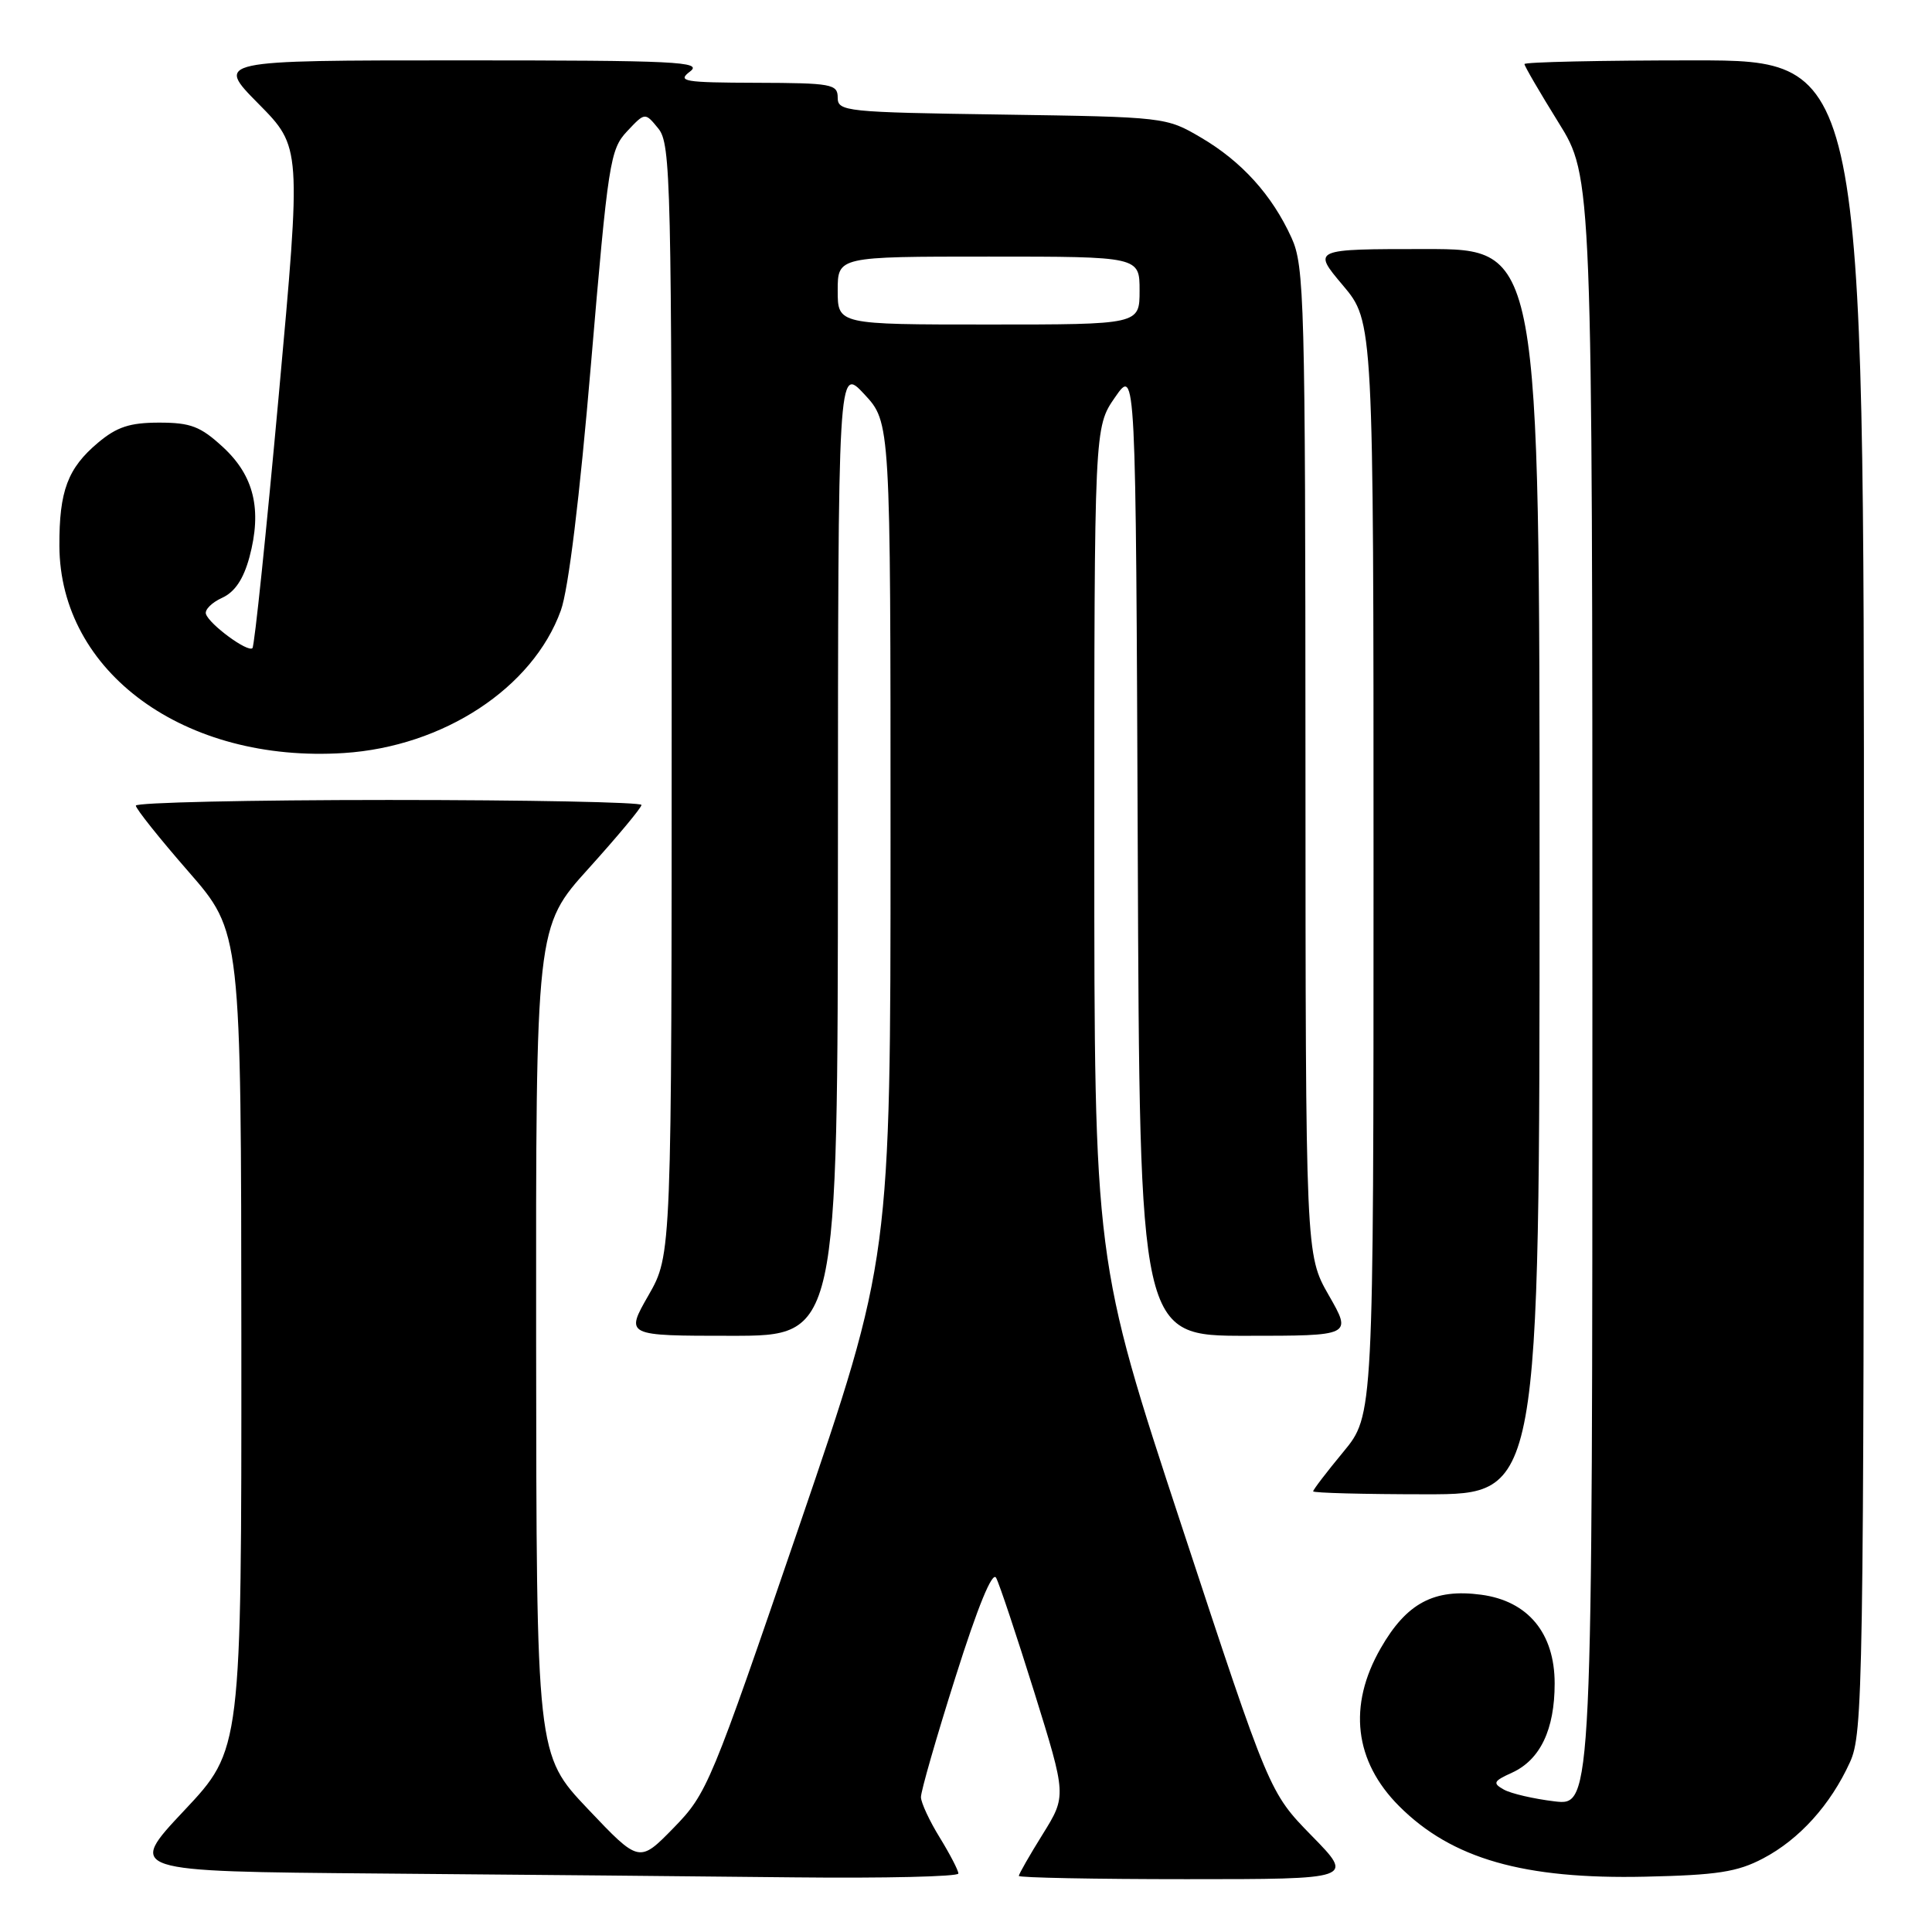 <?xml version="1.0" encoding="UTF-8" standalone="no"?>
<!DOCTYPE svg PUBLIC "-//W3C//DTD SVG 1.1//EN" "http://www.w3.org/Graphics/SVG/1.1/DTD/svg11.dtd" >
<svg xmlns="http://www.w3.org/2000/svg" xmlns:xlink="http://www.w3.org/1999/xlink" version="1.1" viewBox="0 0 256 256">
 <g >
 <path fill="currentColor"
d=" M 126.99 248.25 C 126.99 247.84 125.88 245.70 124.53 243.50 C 123.17 241.30 122.05 238.89 122.03 238.14 C 122.01 237.39 124.07 230.22 126.61 222.21 C 129.57 212.84 131.50 208.15 131.99 209.07 C 132.42 209.86 134.69 216.68 137.05 224.23 C 141.32 237.96 141.32 237.96 138.16 243.05 C 136.42 245.84 135.00 248.33 135.00 248.57 C 135.00 248.80 145.00 249.00 157.22 249.00 C 179.44 249.00 179.44 249.00 173.81 243.25 C 168.19 237.50 168.19 237.50 156.60 202.27 C 145.00 167.04 145.00 167.04 145.00 111.83 C 145.00 56.61 145.00 56.61 147.75 52.64 C 150.50 48.67 150.50 48.67 150.76 112.84 C 151.01 177.00 151.01 177.00 165.08 177.00 C 179.15 177.00 179.15 177.00 176.07 171.63 C 173.00 166.26 173.00 166.26 172.98 100.88 C 172.96 39.77 172.84 35.24 171.13 31.50 C 168.56 25.85 164.54 21.40 159.14 18.23 C 154.53 15.52 154.38 15.50 132.75 15.18 C 112.04 14.88 111.00 14.77 111.00 12.93 C 111.00 11.14 110.19 11.00 100.25 10.97 C 90.58 10.94 89.69 10.79 91.44 9.47 C 93.16 8.17 89.68 8.00 60.97 8.00 C 28.56 8.00 28.56 8.00 34.25 13.75 C 39.93 19.50 39.93 19.50 36.93 52.45 C 35.28 70.57 33.72 85.62 33.45 85.88 C 32.85 86.49 27.75 82.75 27.29 81.36 C 27.10 80.80 28.06 79.84 29.42 79.22 C 31.12 78.45 32.26 76.74 33.05 73.83 C 34.74 67.53 33.67 63.05 29.55 59.25 C 26.57 56.50 25.27 56.00 21.09 56.00 C 17.20 56.00 15.48 56.57 12.99 58.66 C 8.97 62.04 7.84 65.05 7.87 72.33 C 7.94 89.10 24.47 101.13 45.57 99.78 C 58.76 98.93 70.60 91.16 74.31 80.90 C 75.32 78.14 76.81 65.94 78.31 48.22 C 80.58 21.46 80.84 19.80 83.09 17.40 C 85.47 14.87 85.47 14.87 87.24 17.04 C 88.89 19.08 89.00 24.00 89.00 92.74 C 89.00 166.26 89.00 166.26 85.93 171.63 C 82.85 177.00 82.85 177.00 96.93 177.00 C 111.00 177.00 111.00 177.00 111.03 112.75 C 111.05 48.50 111.05 48.50 114.53 52.24 C 118.00 55.97 118.00 55.97 118.00 111.39 C 118.00 166.81 118.00 166.81 105.92 202.16 C 94.16 236.53 93.71 237.63 89.27 242.19 C 84.70 246.87 84.70 246.87 77.89 239.69 C 71.08 232.50 71.08 232.50 71.04 177.66 C 71.00 122.82 71.00 122.82 78.00 115.07 C 81.85 110.80 85.00 107.02 85.00 106.66 C 85.00 106.30 69.93 106.00 51.50 106.00 C 33.07 106.00 18.00 106.34 18.00 106.75 C 18.00 107.16 21.14 111.10 24.98 115.50 C 31.95 123.50 31.95 123.50 31.98 177.67 C 32.00 231.83 32.00 231.83 24.41 239.90 C 16.82 247.97 16.82 247.97 50.16 248.25 C 68.50 248.40 93.29 248.63 105.25 248.76 C 117.21 248.89 127.00 248.66 126.99 248.25 Z  M 233.62 246.25 C 238.42 243.73 242.56 239.15 245.13 233.50 C 246.86 229.71 246.96 223.77 246.98 118.75 C 247.00 8.00 247.00 8.00 224.50 8.00 C 212.12 8.00 202.00 8.22 202.00 8.49 C 202.00 8.76 204.03 12.24 206.50 16.22 C 211.00 23.45 211.00 23.45 211.00 131.36 C 211.00 239.28 211.00 239.28 205.99 238.69 C 203.24 238.36 200.21 237.66 199.27 237.13 C 197.75 236.28 197.88 236.01 200.35 234.89 C 204.09 233.18 206.00 229.18 206.00 223.07 C 206.00 216.40 202.47 212.14 196.27 211.31 C 190.02 210.47 186.38 212.41 182.95 218.40 C 178.58 226.00 179.45 233.38 185.40 239.33 C 192.37 246.30 201.89 249.03 218.00 248.67 C 227.53 248.46 230.21 248.05 233.62 246.25 Z  M 204.00 115.50 C 204.00 33.00 204.00 33.00 188.94 33.00 C 173.88 33.00 173.88 33.00 177.94 37.81 C 182.00 42.63 182.00 42.63 182.00 115.08 C 182.00 187.54 182.00 187.54 178.00 192.38 C 175.80 195.04 174.00 197.39 174.00 197.61 C 174.00 197.82 180.75 198.00 189.00 198.00 C 204.00 198.00 204.00 198.00 204.00 115.50 Z  M 111.00 38.50 C 111.00 34.00 111.00 34.00 131.00 34.00 C 151.00 34.00 151.00 34.00 151.00 38.50 C 151.00 43.00 151.00 43.00 131.00 43.00 C 111.00 43.00 111.00 43.00 111.00 38.50 Z "/>
</g>
</svg>